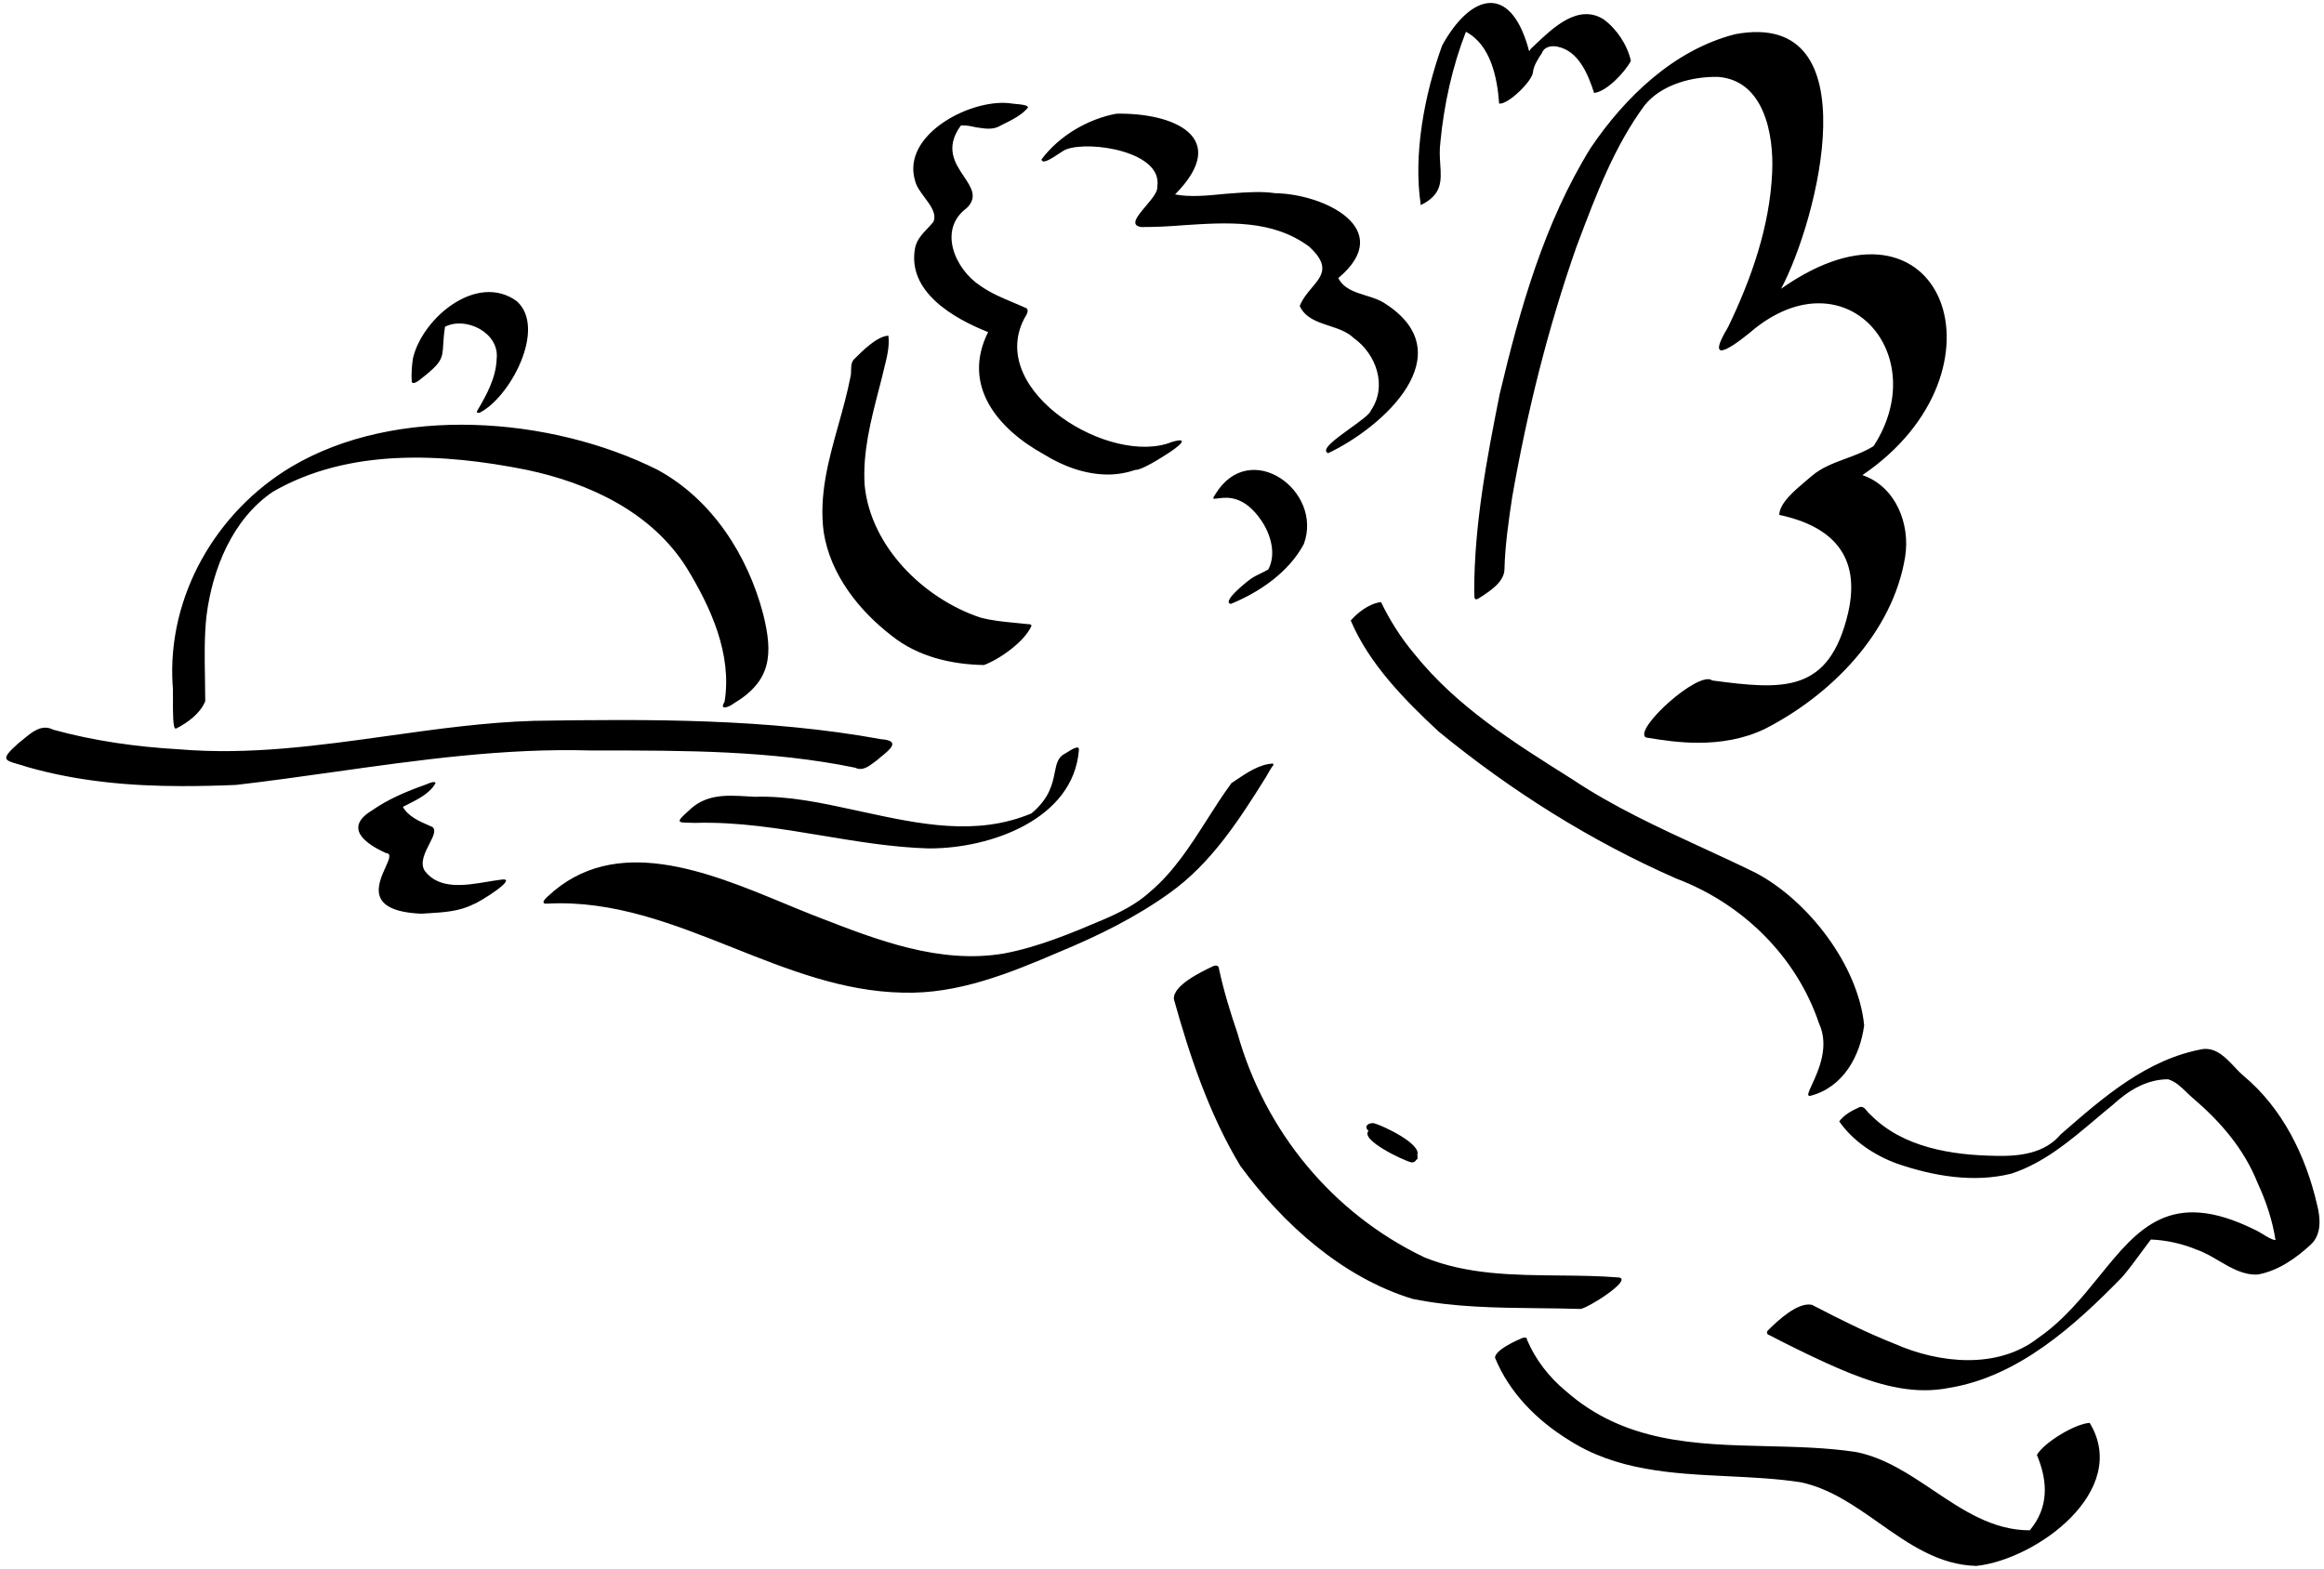 <svg width="280" height="189" viewBox="0 0 280 189" fill="none" xmlns="http://www.w3.org/2000/svg">
<path fill-rule="evenodd" clip-rule="evenodd" d="M173.54 17.132C173.969 12.627 174.97 8.05 176.614 3.831C179.618 5.405 180.404 9.409 180.619 12.484C181.692 12.627 184.624 9.767 184.695 8.694C184.767 7.907 185.339 7.049 185.768 6.406C186.054 5.619 186.912 5.476 187.627 5.619C190.201 6.12 191.345 8.98 192.061 11.197C193.562 11.054 195.779 8.694 196.494 7.335C196.065 5.405 194.778 3.474 193.205 2.33C190.173 0.418 187.141 3.306 184.949 5.394L184.949 5.394L184.949 5.394L184.946 5.397L184.944 5.399L184.942 5.401L184.94 5.402C184.757 5.577 184.58 5.745 184.409 5.905C184.242 6.295 184.205 6.121 184.163 5.924C184.151 5.868 184.139 5.81 184.123 5.762C181.906 -2.032 177.186 -0.745 173.754 5.476C171.609 11.412 170.25 18.634 171.18 24.712C173.761 23.447 173.656 21.824 173.526 19.817C173.472 18.988 173.414 18.094 173.54 17.132ZM229.532 67.118C228.031 76.271 220.593 83.78 212.584 87.856C210.01 89.072 207.293 89.501 204.575 89.501C202.501 89.501 200.356 89.215 198.282 88.857C196.781 87.856 204.718 80.705 206.291 81.992C214.873 83.136 220.379 83.565 222.667 73.84C224.24 66.975 220.736 63.399 214.372 62.041C214.372 60.644 216.281 59.04 217.601 57.931L217.602 57.931L217.603 57.93C217.836 57.734 218.051 57.554 218.234 57.392C219.446 56.342 220.933 55.793 222.423 55.244L222.423 55.244C223.569 54.821 224.716 54.398 225.742 53.745C232.822 42.804 222.596 30.862 211.512 39.515C209.581 41.16 205.004 44.735 208.222 39.372C211.011 33.58 213.228 27.287 213.514 20.779C213.728 16.274 212.584 9.695 207.006 9.266C203.86 9.195 200.141 10.196 198.139 12.699C194.502 17.639 192.314 23.436 190.184 29.078L189.916 29.79C186.483 39.587 183.98 49.669 182.192 59.895C181.763 62.756 181.334 65.688 181.263 68.548C181.263 70.102 179.54 71.209 178.324 71.99C178.253 72.036 178.184 72.08 178.116 72.124C177.634 72.392 177.634 72.016 177.634 71.631C177.634 71.502 177.634 71.373 177.616 71.266C177.616 63.256 179.118 55.319 180.691 47.453C183.122 37.227 186.054 26.858 191.632 17.847C195.779 11.697 201.715 5.977 209.08 4.117C225.599 1.042 218.949 26.643 214.587 34.795C234.109 21.065 242.833 44.735 224.384 57.249C228.388 58.608 230.176 63.113 229.532 67.118ZM166.889 36.583C166.207 36.119 165.379 35.864 164.556 35.609C163.223 35.198 161.903 34.79 161.24 33.508C168.319 27.573 159.452 23.354 153.66 23.282C151.959 23.03 150.147 23.167 148.37 23.3C148.13 23.319 147.891 23.337 147.653 23.354C145.508 23.568 143.362 23.783 141.575 23.425C148.44 16.489 141.288 13.557 134.495 13.7C131.063 14.343 127.63 16.346 125.485 19.206C125.581 19.835 126.659 19.123 127.524 18.552C127.938 18.278 128.303 18.037 128.488 17.99C131.349 16.918 140.144 18.276 139.429 22.495C139.519 23.095 138.767 23.984 138.042 24.84C137.038 26.026 136.087 27.151 137.498 27.358C139.143 27.358 140.788 27.287 142.504 27.144C147.867 26.786 153.302 26.429 157.736 29.718C160.265 32.049 159.286 33.21 158.067 34.657C157.528 35.297 156.942 35.992 156.592 36.869C157.248 38.304 158.68 38.776 160.133 39.254C161.214 39.609 162.306 39.968 163.099 40.731C165.816 42.661 167.175 46.523 165.173 49.455C165.056 49.892 163.906 50.722 162.695 51.594C160.936 52.863 159.05 54.222 160.024 54.604C166.675 51.457 176.329 42.661 166.889 36.583ZM157.092 65.545C159.452 59.109 150.585 52.744 146.437 59.538C146.006 60.154 146.159 60.133 146.621 60.07L146.621 60.07C146.695 60.06 146.777 60.048 146.866 60.038C147.939 59.895 149.941 59.752 151.943 62.684C153.088 64.329 153.803 66.76 152.802 68.62C152.516 68.791 152.207 68.94 151.898 69.089C151.434 69.312 150.971 69.535 150.585 69.835C150.084 70.193 147.152 72.553 148.296 72.767C151.8 71.337 155.305 68.906 157.092 65.545ZM128.604 90.631C129.108 90.312 130.048 89.717 129.99 90.359C129.346 98.725 119.335 102.229 112.041 102.229H111.826C107.547 102.1 103.327 101.397 99.105 100.694C94.014 99.846 88.922 98.998 83.723 99.155C83.484 99.146 83.264 99.141 83.067 99.137C81.67 99.109 81.37 99.103 82.936 97.724C84.999 95.662 87.468 95.807 90.082 95.96L90.083 95.96C90.369 95.977 90.656 95.994 90.945 96.008C94.984 95.874 99.022 96.752 103.06 97.631C103.312 97.686 103.565 97.741 103.817 97.796L103.893 97.812C110.804 99.308 117.643 100.789 124.269 98.01C126.46 96.185 126.809 94.429 127.08 93.068C127.287 92.029 127.448 91.221 128.345 90.788C128.398 90.761 128.49 90.703 128.604 90.631ZM124.269 75.413C124.269 75.199 123.983 75.199 123.768 75.199C123.293 75.144 122.813 75.098 122.33 75.052C120.926 74.919 119.503 74.784 118.119 74.412C111.254 72.124 104.89 65.831 104.175 58.465C103.92 54.513 104.915 50.674 105.894 46.898L105.894 46.898C106.013 46.438 106.132 45.98 106.248 45.522C106.332 45.139 106.43 44.748 106.53 44.353L106.531 44.352C106.859 43.051 107.199 41.706 107.035 40.445C105.676 40.516 103.96 42.232 103.03 43.162C102.564 43.535 102.554 44.061 102.544 44.599C102.538 44.886 102.533 45.177 102.458 45.45C102.084 47.364 101.555 49.257 101.026 51.148C99.835 55.407 98.646 59.658 99.24 64.115C100.027 69.192 103.459 73.554 107.464 76.629C110.61 79.132 114.615 80.061 118.548 80.133C120.479 79.418 123.482 77.272 124.269 75.413ZM187.81 153.689C190.247 153.712 192.679 153.735 195.064 153.931C196.709 154.217 191.274 157.65 190.416 157.721C188.734 157.668 187.044 157.65 185.35 157.632H185.348C180.272 157.578 175.165 157.524 170.179 156.506C161.74 153.931 154.589 147.496 149.441 140.488C145.722 134.338 143.362 127.33 141.432 120.393C141.289 118.748 144.721 117.104 146.08 116.46C146.437 116.246 146.866 116.317 146.866 116.746C147.438 119.392 148.225 121.966 149.083 124.469C152.373 136.268 160.525 146.208 171.609 151.5C176.721 153.585 182.28 153.637 187.81 153.689ZM234.824 167.232C243.191 165.874 249.984 159.724 255.705 153.86C256.515 152.906 257.262 151.889 258.009 150.872C258.383 150.364 258.756 149.855 259.138 149.355C260.997 149.426 262.928 149.855 264.644 150.57C265.575 150.89 266.457 151.407 267.337 151.924C268.823 152.795 270.303 153.664 272.009 153.574C274.441 153.145 276.586 151.643 278.374 149.998C279.732 148.783 279.589 146.78 279.16 145.136C277.802 139.272 275.013 133.551 270.293 129.618C269.926 129.306 269.569 128.928 269.203 128.542C268.146 127.425 267.025 126.24 265.43 126.4C258.676 127.609 253.406 132.211 248.355 136.622L248.268 136.697C246.337 138.986 243.334 139.343 240.473 139.272C235.182 139.2 229.246 138.271 225.385 134.338C225.231 134.228 225.098 134.064 224.966 133.902C224.668 133.537 224.378 133.182 223.883 133.479C223.096 133.837 222.167 134.338 221.595 135.124C223.239 137.484 225.814 139.2 228.531 140.201C232.893 141.703 237.756 142.561 242.333 141.417C246.235 140.136 249.378 137.479 252.457 134.876C253.159 134.283 253.857 133.693 254.561 133.122C256.42 131.406 258.637 130.047 261.211 130.047C262.095 130.307 262.752 130.945 263.402 131.576L263.402 131.576C263.646 131.813 263.889 132.049 264.143 132.264C267.504 135.124 270.365 138.414 272.009 142.561C273.011 144.707 273.797 147.066 274.155 149.426C273.728 149.384 273.199 149.061 272.66 148.731C272.295 148.509 271.926 148.283 271.58 148.139C261.516 143.181 257.586 148.03 252.964 153.732C250.854 156.336 248.599 159.118 245.551 161.225C240.688 165.015 233.68 164.3 228.317 161.941C224.884 160.582 221.595 158.937 218.305 157.221C216.589 156.863 214.158 159.152 213.013 160.296C212.799 160.51 212.87 160.796 213.156 160.868C215.445 162.06 217.733 163.18 220.021 164.229C223.811 165.945 227.816 167.518 231.892 167.518C232.893 167.518 233.871 167.423 234.824 167.232ZM245.407 175.313C246.266 173.811 250.055 171.523 251.772 171.451C256.706 179.604 245.407 187.899 238.113 188.685C233.572 188.568 229.995 186.05 226.408 183.525C223.444 181.438 220.473 179.347 216.946 178.602C214.082 178.165 211.13 178.022 208.173 177.879H208.173C201.461 177.553 194.722 177.226 188.914 173.454C185.124 171.094 181.835 167.804 180.118 163.585C180.19 162.656 182.55 161.583 183.408 161.225C183.622 161.154 183.98 161.082 183.98 161.44C184.981 163.8 186.626 165.945 188.628 167.59C195.692 173.846 204.251 174.051 212.873 174.257C216.472 174.343 220.081 174.429 223.597 174.955C227.041 175.631 229.992 177.611 232.933 179.584C236.527 181.994 240.105 184.395 244.549 184.395C246.838 181.677 246.766 178.531 245.407 175.313ZM218.09 132.049C222.023 131.048 224.097 127.33 224.598 123.54C223.883 116.317 217.876 108.522 211.512 105.162C209.41 104.131 207.286 103.152 205.164 102.174C199.778 99.692 194.411 97.218 189.486 93.934L189.202 93.755C182.358 89.453 175.471 85.122 170.393 78.774C168.82 76.915 167.461 74.77 166.389 72.553C165.03 72.696 163.6 73.769 162.741 74.77C164.958 79.99 169.177 84.281 173.325 88.142C182.049 95.293 191.703 101.371 202.001 105.877C209.938 108.88 216.446 115.244 219.163 123.325C220.442 126.072 219.086 129.006 218.315 130.675C217.922 131.527 217.681 132.049 218.019 132.049H218.09ZM170.751 139.486C170.822 139.558 170.822 139.701 170.679 139.701C170.536 139.915 170.393 140.058 170.179 140.058H170.036C169.106 139.844 163.814 137.341 164.887 136.268C164.243 135.696 164.887 135.267 165.531 135.339C166.603 135.625 171.323 137.842 170.751 139.2C170.822 139.343 170.822 139.415 170.751 139.486ZM136.855 56.606C137.284 56.678 139 55.748 140.43 54.818C142.147 53.746 143.434 52.601 141.217 53.245C133.851 56.248 118.977 47.238 123.339 38.514C123.377 38.421 123.443 38.313 123.515 38.197C123.718 37.868 123.961 37.472 123.697 37.155C123.169 36.911 122.629 36.685 122.088 36.458C120.723 35.885 119.348 35.308 118.119 34.438C115.044 32.435 112.97 27.644 116.474 25.07C117.812 23.765 117.036 22.608 116.136 21.268C115.063 19.671 113.815 17.813 115.759 15.13C116.331 15.059 116.975 15.201 117.619 15.345L117.738 15.362L117.872 15.382C118.788 15.518 119.699 15.654 120.55 15.13C120.664 15.073 120.779 15.016 120.895 14.959C121.946 14.44 123.067 13.886 123.84 12.985C123.948 12.662 123.001 12.582 122.405 12.531C122.209 12.515 122.051 12.502 121.981 12.484C117.261 11.697 108.537 16.131 110.253 21.78C110.398 22.447 110.896 23.114 111.393 23.781C112.123 24.759 112.853 25.737 112.47 26.715C112.245 27.001 111.991 27.27 111.736 27.539C111.099 28.212 110.457 28.891 110.253 29.861C109.252 35.153 114.901 38.371 119.049 40.016C115.831 46.452 120.193 51.672 125.771 54.747C128.059 56.177 130.777 57.178 133.494 57.178C134.59 57.178 135.711 56.987 136.855 56.606ZM40.247 93.015C36.315 93.569 32.383 94.123 28.445 94.578C26.3 94.673 24.131 94.721 21.938 94.721C15.645 94.721 9.352 94.149 3.345 92.433C2.912 92.288 2.518 92.176 2.177 92.078C0.491 91.598 0.06 91.475 2.201 89.572C2.4 89.419 2.604 89.25 2.812 89.076C3.87 88.192 5.045 87.21 6.42 87.927C11.354 89.286 16.503 90.001 21.58 90.287C30.047 91.003 38.414 89.834 46.784 88.664L46.784 88.664C52.624 87.847 58.466 87.031 64.344 86.855C78.288 86.64 92.447 86.569 106.177 89.072C108.549 89.249 107.233 90.312 106.184 91.159C105.968 91.334 105.764 91.499 105.605 91.646C105.501 91.719 105.393 91.799 105.283 91.882C104.637 92.368 103.886 92.932 103.031 92.504C92.916 90.426 82.534 90.428 72.208 90.43L71.208 90.43C60.812 90.12 50.528 91.568 40.247 93.015ZM21.223 87.784C22.653 87.069 24.155 85.925 24.727 84.495C24.727 83.558 24.711 82.622 24.695 81.687V81.686V81.685V81.684C24.652 79.193 24.61 76.712 24.87 74.269C25.585 68.548 28.016 62.541 32.879 59.252C42.032 53.96 53.402 54.604 63.414 56.606C70.922 58.179 78.502 61.683 82.722 68.405C85.653 73.196 88.228 78.846 87.298 84.566C86.583 85.711 87.942 85.138 88.371 84.781C92.948 82.064 93.162 78.846 91.946 73.983C90.087 66.903 85.796 60.181 79.218 56.606C66.346 50.17 47.753 48.74 35.096 56.248C26.014 61.683 20.15 71.838 20.794 82.493C20.844 82.718 20.841 83.434 20.838 84.27C20.833 85.821 20.826 87.784 21.151 87.784H21.223ZM62.27 36.297C65.917 39.587 61.411 47.953 57.764 49.741H57.621C57.478 49.741 57.407 49.669 57.478 49.526C58.623 47.596 59.767 45.522 59.838 43.234C60.196 40.087 56.12 38.085 53.617 39.372C53.478 40.274 53.436 40.953 53.402 41.503C53.296 43.22 53.267 43.678 50.613 45.736C50.47 45.88 49.755 46.38 49.612 46.023C49.541 45.093 49.612 44.092 49.755 43.162C50.899 38.299 57.478 32.793 62.27 36.297ZM108.751 119.607C115.402 119.821 121.695 117.247 127.702 114.672C132.35 112.742 136.855 110.525 140.931 107.593C145.937 104.017 149.298 98.797 152.516 93.648C152.754 93.219 152.992 92.814 153.231 92.433C153.302 92.361 153.517 92.147 153.374 92.004C151.765 92.068 150.215 93.116 148.826 94.055C148.672 94.16 148.519 94.263 148.368 94.363C147.332 95.768 146.384 97.255 145.435 98.744C143.437 101.879 141.431 105.026 138.571 107.45C136.926 108.952 134.924 109.953 132.922 110.811C129.06 112.456 125.127 114.1 120.98 114.887C113.218 116.204 105.724 113.289 98.564 110.504L97.882 110.239C96.79 109.808 95.657 109.339 94.495 108.858C85.232 105.023 74.058 100.397 65.988 108.022C65.968 108.042 65.941 108.067 65.912 108.095L65.911 108.096C65.732 108.265 65.426 108.553 65.488 108.737C65.546 108.912 65.748 108.897 65.897 108.885C65.914 108.884 65.93 108.882 65.945 108.882C65.961 108.881 65.975 108.88 65.988 108.88C73.912 108.469 81.132 111.339 88.363 114.214C94.968 116.84 101.583 119.47 108.751 119.607ZM51.589 110.044C51.308 110.06 51.03 110.077 50.756 110.096C44.058 109.802 45.516 106.567 46.446 104.505C46.876 103.55 47.193 102.847 46.537 102.802C43.963 101.657 41.389 99.727 44.821 97.653C46.752 96.294 48.969 95.365 51.185 94.578C51.223 94.565 51.286 94.539 51.364 94.507C51.725 94.356 52.414 94.069 52.473 94.363C51.804 95.579 50.413 96.277 49.177 96.899C48.958 97.009 48.744 97.116 48.54 97.224C49.181 98.379 50.514 98.958 51.711 99.478C51.848 99.538 51.983 99.596 52.115 99.655C52.571 100.046 52.181 100.808 51.73 101.69C51.19 102.745 50.562 103.973 51.185 104.947C52.916 107.215 56.043 106.693 58.693 106.251C59.217 106.163 59.723 106.079 60.196 106.019C62.913 105.519 57.621 108.808 57.049 108.951C55.374 109.82 53.429 109.935 51.589 110.044Z" fill="black"/>
</svg>
